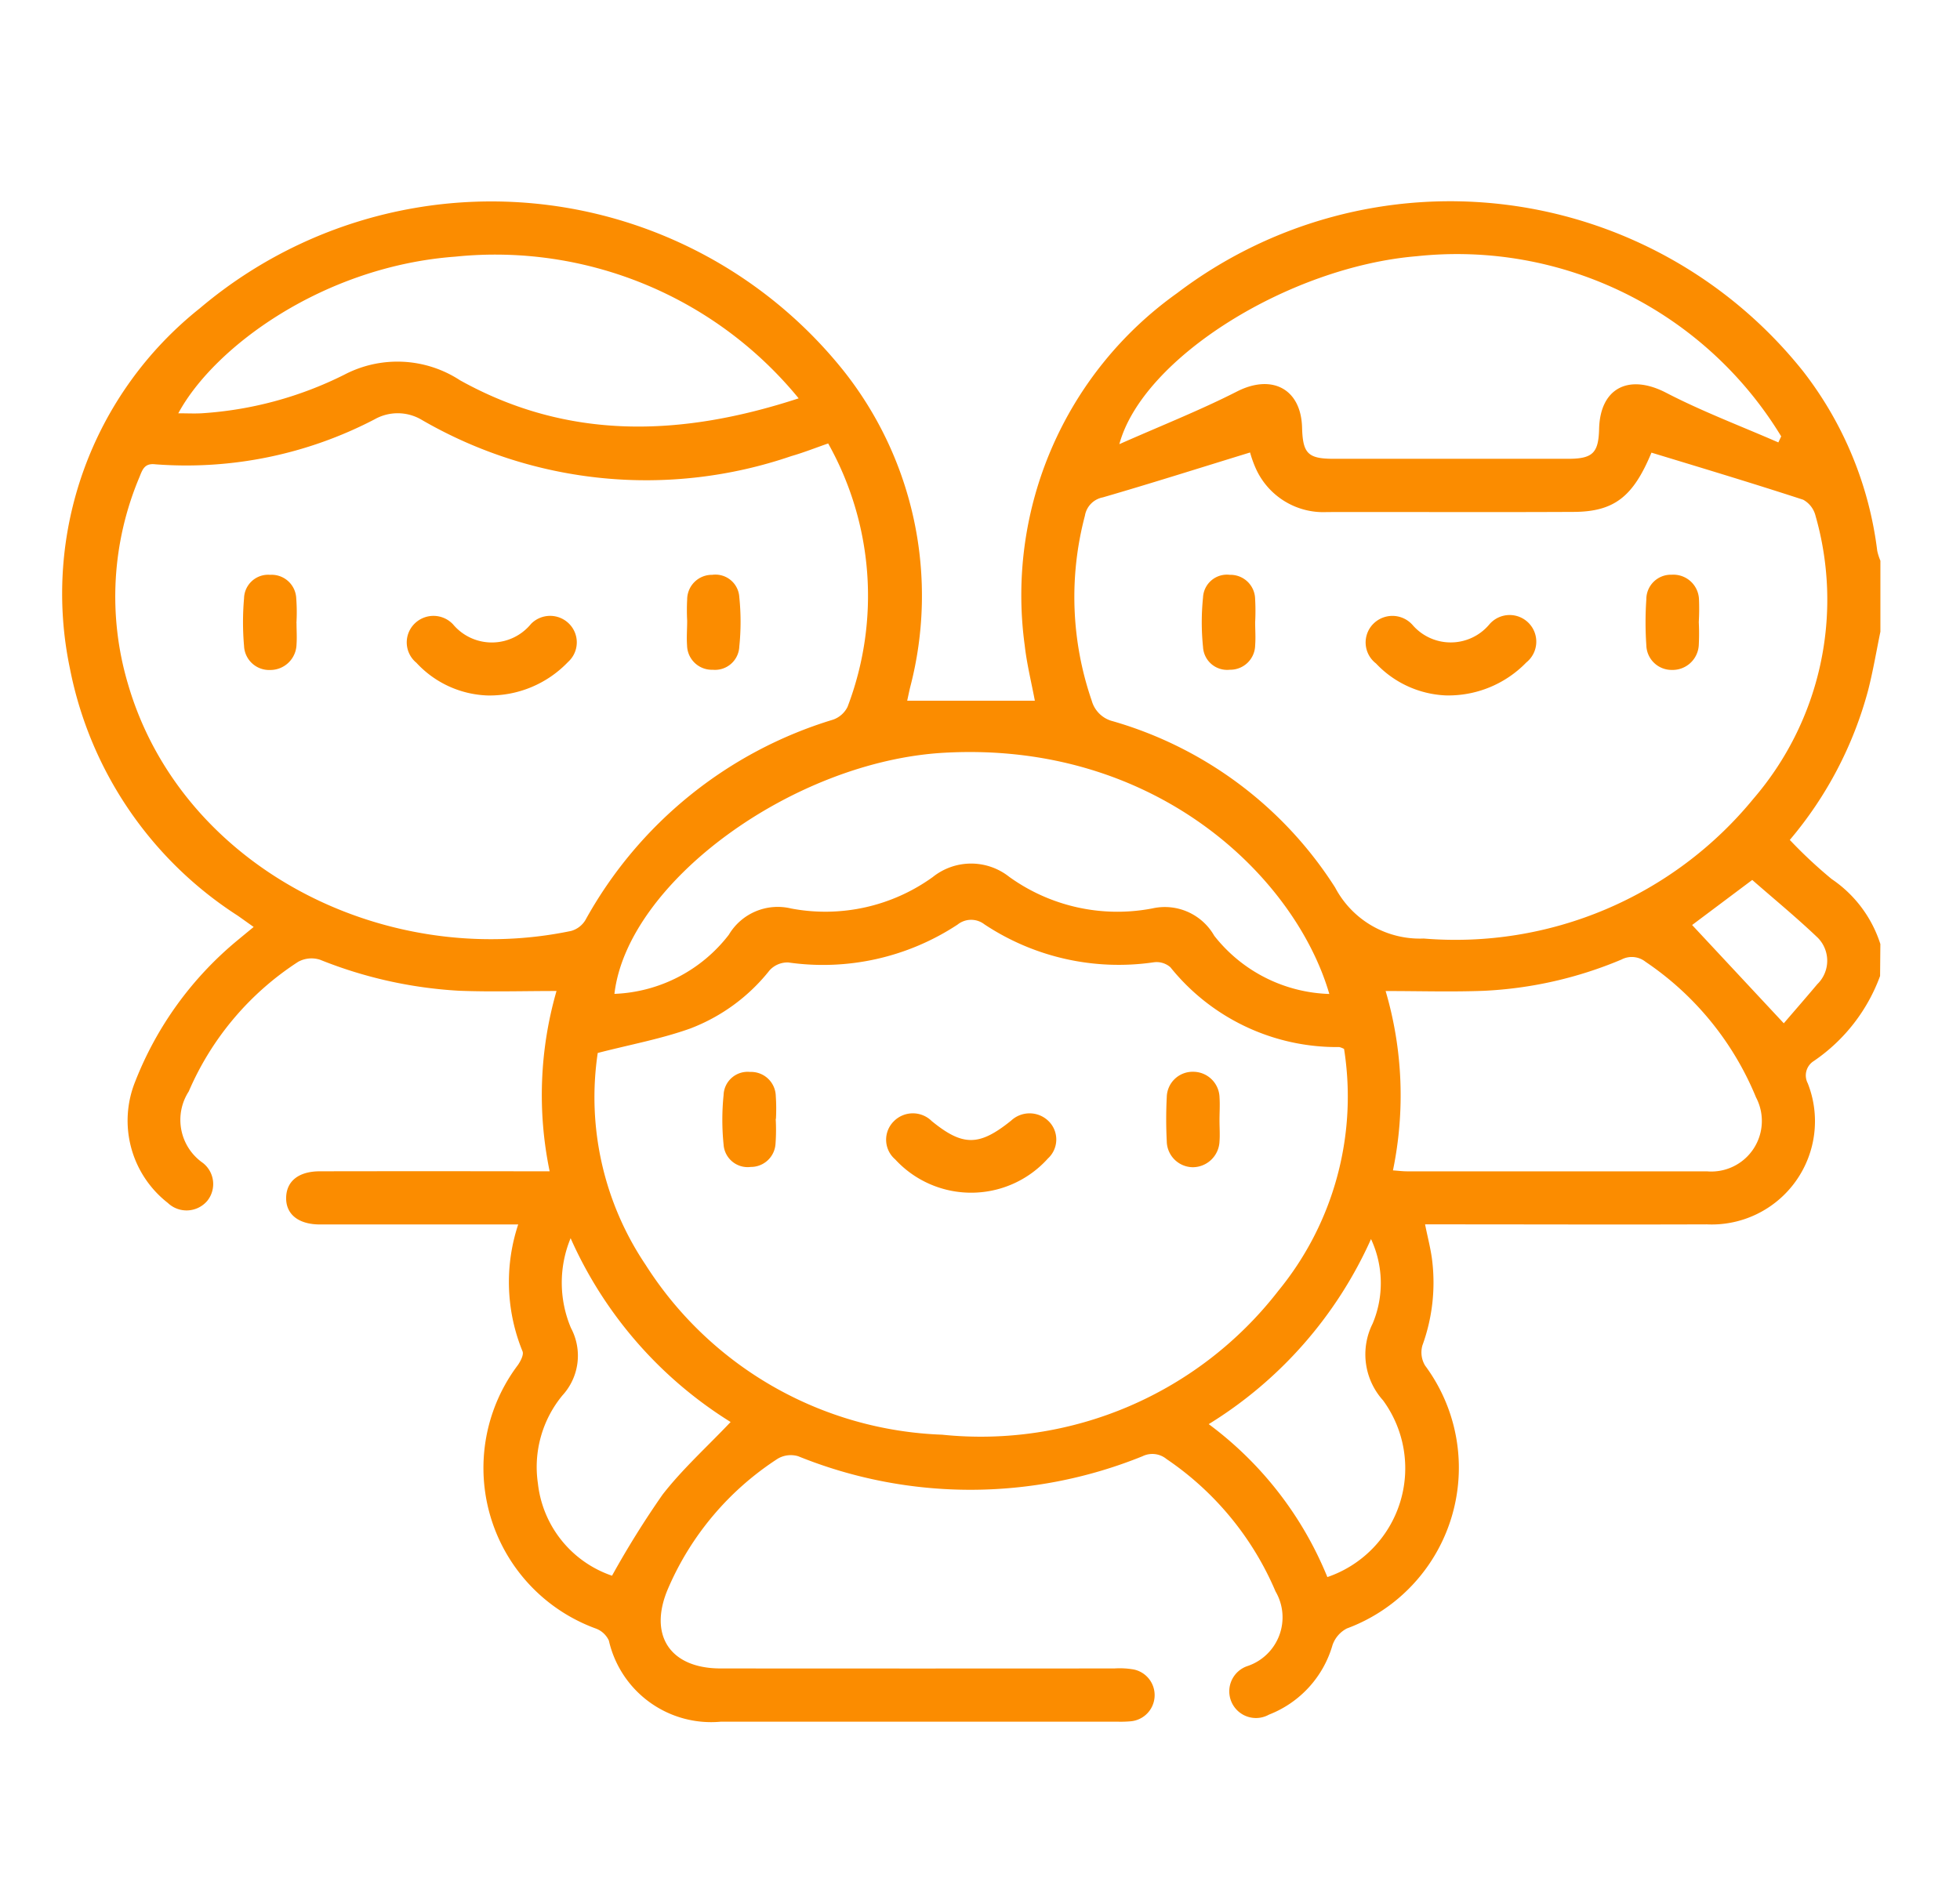 <svg xmlns="http://www.w3.org/2000/svg" width="62" height="60" viewBox="0 0 62 60">
  <g id="Grupo_79488" data-name="Grupo 79488" transform="translate(-613.303 -7906)">
    <g id="Grupo_78805" data-name="Grupo 78805" transform="translate(613.313 7905.796)">
      <rect id="Rectángulo_32116" data-name="Rectángulo 32116" width="62" height="60" transform="translate(-0.01 0.204)" fill="none"/>
      <g id="Grupo_71693" data-name="Grupo 71693" transform="translate(1.967 6.574)">
        <path id="Trazado_105966" data-name="Trazado 105966" d="M602.784,80.65a5.573,5.573,0,0,1-2.1,2.693.536.536,0,0,0-.189.7,3.267,3.267,0,0,1-3.193,4.466c-2.751.01-5.5,0-8.254,0h-.657c.084.425.187.8.229,1.182a5.818,5.818,0,0,1-.314,2.65.806.806,0,0,0,.087.638,5.423,5.423,0,0,1-2.476,8.316.935.935,0,0,0-.454.526,3.356,3.356,0,0,1-2.009,2.2.844.844,0,1,1-.667-1.541,1.626,1.626,0,0,0,.873-2.358,9.58,9.58,0,0,0-3.448-4.188.707.707,0,0,0-.76-.088,14.5,14.5,0,0,1-10.89,0,.814.814,0,0,0-.644.075,9.233,9.233,0,0,0-3.466,4.095c-.645,1.48.045,2.543,1.651,2.544q6.232.005,12.465,0a2.584,2.584,0,0,1,.613.034.83.83,0,0,1-.089,1.637,3.5,3.5,0,0,1-.449.013q-6.261,0-12.522,0a3.317,3.317,0,0,1-3.549-2.566.734.734,0,0,0-.4-.376,5.409,5.409,0,0,1-2.479-8.34c.086-.125.193-.329.148-.436a5.792,5.792,0,0,1-.137-4.014h-.655q-2.807,0-5.615,0c-.688,0-1.088-.328-1.07-.863.016-.513.4-.818,1.065-.819q3.285-.006,6.57,0h.7a11.878,11.878,0,0,1,.217-5.705c-1.058,0-2.064.031-3.066-.007a13.843,13.843,0,0,1-4.414-.982.878.878,0,0,0-.693.066,9.224,9.224,0,0,0-3.46,4.1,1.659,1.659,0,0,0,.442,2.26.847.847,0,0,1,.146,1.2.859.859,0,0,1-1.251.068A3.3,3.3,0,0,1,547.585,84a10.982,10.982,0,0,1,3.258-4.494c.143-.119.287-.237.493-.407-.185-.131-.342-.244-.5-.355a12.051,12.051,0,0,1-5.312-7.822,11.535,11.535,0,0,1,4.111-11.4A14.265,14.265,0,0,1,570,61.505a11.455,11.455,0,0,1,2.1,10.021c-.033.14-.062.282-.091.415h4.038c-.106-.569-.254-1.158-.321-1.756a11.731,11.731,0,0,1,4.82-11.14,14.278,14.278,0,0,1,19.8,2.468,11.552,11.552,0,0,1,2.348,5.685,1.757,1.757,0,0,0,.1.312v2.246c-.128.619-.232,1.245-.389,1.857a12.19,12.19,0,0,1-2.477,4.732,14.824,14.824,0,0,0,1.322,1.236,3.92,3.92,0,0,1,1.543,2.059ZM569.509,63.8c-.424.148-.789.293-1.164.4a14.156,14.156,0,0,1-11.692-1.146,1.485,1.485,0,0,0-1.49-.018,12.881,12.881,0,0,1-6.938,1.424c-.341-.041-.406.166-.5.4a9.724,9.724,0,0,0-.369,6.537c1.676,5.793,8.092,9.07,14.025,7.827a.768.768,0,0,0,.45-.345,13.379,13.379,0,0,1,7.828-6.338.807.807,0,0,0,.463-.406A9.854,9.854,0,0,0,569.509,63.8Zm16.32,19.159a.609.609,0,0,0-.151-.06,6.756,6.756,0,0,1-5.343-2.525.663.663,0,0,0-.527-.157,7.68,7.68,0,0,1-5.355-1.2.686.686,0,0,0-.848.005,7.735,7.735,0,0,1-5.357,1.2.769.769,0,0,0-.592.249,5.86,5.86,0,0,1-2.507,1.84c-.918.329-1.891.507-2.929.775a9.494,9.494,0,0,0,1.517,6.707,11.607,11.607,0,0,0,9.376,5.371A11.9,11.9,0,0,0,583.75,90.61,9.691,9.691,0,0,0,585.829,82.962Zm-2.974-18.873c-1.6.491-3.122.975-4.659,1.421a.708.708,0,0,0-.565.578,10.066,10.066,0,0,0,.215,5.853.924.924,0,0,0,.668.651,12.416,12.416,0,0,1,7.033,5.264,3.028,3.028,0,0,0,2.8,1.612,12.182,12.182,0,0,0,10.431-4.424,9.654,9.654,0,0,0,1.965-8.948.8.8,0,0,0-.391-.512c-1.588-.518-3.189-1-4.8-1.49-.573,1.38-1.165,1.869-2.459,1.875-2.6.013-5.2,0-7.8.005A2.341,2.341,0,0,1,583.04,64.6,3.586,3.586,0,0,1,582.856,64.089Zm16.712-.321.089-.189a12,12,0,0,0-11.53-5.7c-4.036.335-8.669,3.218-9.406,5.947,1.323-.586,2.552-1.071,3.724-1.668,1.1-.559,2.023-.087,2.056,1.142.023.822.183.988,1,.989q3.706,0,7.412,0c.782,0,.965-.184.984-.945.032-1.3.942-1.752,2.114-1.148C597.158,62.789,598.378,63.249,599.567,63.768ZM585.362,81.219c-1.08-3.706-5.5-8.01-12.191-7.632-4.757.269-10.01,4.091-10.423,7.629a4.8,4.8,0,0,0,3.619-1.871,1.8,1.8,0,0,1,1.973-.83,5.811,5.811,0,0,0,4.476-.994,1.94,1.94,0,0,1,2.419-.009,5.854,5.854,0,0,0,4.529,1,1.8,1.8,0,0,1,1.958.865A4.81,4.81,0,0,0,585.362,81.219Zm2.013,5.582c.183.013.311.03.439.03q4.745,0,9.489,0a1.6,1.6,0,0,0,1.556-2.341,9.536,9.536,0,0,0-3.493-4.288.7.7,0,0,0-.763-.072,12.742,12.742,0,0,1-4.353.989c-1.018.039-2.038.007-3.107.007A11.706,11.706,0,0,1,587.375,86.8Zm-18.8-24.429a12.4,12.4,0,0,0-10.865-4.482c-4.162.307-7.626,2.855-8.758,4.956.256,0,.495.012.733,0a11.723,11.723,0,0,0,4.518-1.221,3.619,3.619,0,0,1,3.66.176C561.273,63.7,564.83,63.6,568.579,62.372Zm-2.154,32.389a13.113,13.113,0,0,1-5.059-5.814,3.681,3.681,0,0,0,.012,2.843,1.859,1.859,0,0,1-.271,2.131,3.56,3.56,0,0,0-.776,2.781,3.49,3.49,0,0,0,2.345,2.924,29.087,29.087,0,0,1,1.6-2.568C564.9,96.25,565.671,95.556,566.425,94.761ZM585.3,99.669a3.637,3.637,0,0,0,1.76-5.593,2.172,2.172,0,0,1-.327-2.429,3.3,3.3,0,0,0-.052-2.673,13.212,13.212,0,0,1-5.134,5.856A11.341,11.341,0,0,1,585.3,99.669Zm11.538-20.632,2.9,3.11c.332-.387.7-.809,1.06-1.237a1.035,1.035,0,0,0,.016-1.469c-.668-.638-1.383-1.225-2.074-1.83Z" transform="translate(-545.289 -56.139)" fill="#fb8c00"/>
        <path id="Trazado_105967" data-name="Trazado 105967" d="M572.838,88.768a3.211,3.211,0,0,1-2.246-1.034.834.834,0,0,1-.051-1.245.849.849,0,0,1,1.208.027,1.6,1.6,0,0,0,2.469-.013.846.846,0,0,1,1.208,0,.834.834,0,0,1-.038,1.206A3.429,3.429,0,0,1,572.838,88.768Z" transform="translate(-559.397 -73.133)" fill="#fb8c00"/>
        <path id="Trazado_105968" data-name="Trazado 105968" d="M560.087,84.795c0,.224.016.449,0,.672a.83.83,0,0,1-.836.81.794.794,0,0,1-.824-.759,8.652,8.652,0,0,1,0-1.509.763.763,0,0,1,.826-.743.779.779,0,0,1,.825.747,5.862,5.862,0,0,1,.006.783Z" transform="translate(-552.684 -71.448)" fill="#fb8c00"/>
        <path id="Trazado_105969" data-name="Trazado 105969" d="M590.639,84.719a6.393,6.393,0,0,1,0-.671.782.782,0,0,1,.792-.782.756.756,0,0,1,.857.706,7.588,7.588,0,0,1,0,1.564.769.769,0,0,1-.84.734.785.785,0,0,1-.812-.768C590.617,85.244,590.639,84.981,590.639,84.719Z" transform="translate(-570.879 -71.448)" fill="#fb8c00"/>
        <path id="Trazado_105970" data-name="Trazado 105970" d="M607.769,124.89a3.263,3.263,0,0,1-2.388-1.054.82.82,0,0,1-.049-1.2.848.848,0,0,1,1.206-.011c.981.8,1.5.8,2.511-.016a.856.856,0,0,1,1.167,0,.815.815,0,0,1-.005,1.2A3.26,3.26,0,0,1,607.769,124.89Z" transform="translate(-579.041 -93.522)" fill="#fb8c00"/>
        <path id="Trazado_105971" data-name="Trazado 105971" d="M594.889,120.863a6.081,6.081,0,0,1-.006.783.78.78,0,0,1-.784.735.764.764,0,0,1-.859-.709,7.727,7.727,0,0,1,0-1.564.76.76,0,0,1,.836-.733.782.782,0,0,1,.815.761,5.953,5.953,0,0,1,.005.727Z" transform="translate(-572.328 -91.828)" fill="#fb8c00"/>
        <path id="Trazado_105972" data-name="Trazado 105972" d="M627.115,120.9c0,.224.017.45,0,.672a.851.851,0,0,1-.842.811.833.833,0,0,1-.826-.82,13.63,13.63,0,0,1,0-1.4.818.818,0,0,1,.836-.8.834.834,0,0,1,.833.812C627.132,120.415,627.115,120.659,627.115,120.9Z" transform="translate(-590.516 -91.821)" fill="#fb8c00"/>
        <path id="Trazado_105973" data-name="Trazado 105973" d="M642.436,88.765a3.22,3.22,0,0,1-2.2-1.012.837.837,0,0,1-.092-1.244.852.852,0,0,1,1.247.024,1.594,1.594,0,0,0,2.429-.011.843.843,0,1,1,1.173,1.2A3.43,3.43,0,0,1,642.436,88.765Z" transform="translate(-598.688 -73.132)" fill="#fb8c00"/>
        <path id="Trazado_105974" data-name="Trazado 105974" d="M629.7,84.764c0,.243.019.487,0,.727a.787.787,0,0,1-.8.778.764.764,0,0,1-.849-.721,7.666,7.666,0,0,1,0-1.564.757.757,0,0,1,.848-.718.78.78,0,0,1,.8.771A6.637,6.637,0,0,1,629.7,84.764Z" transform="translate(-591.973 -71.448)" fill="#fb8c00"/>
        <path id="Trazado_105975" data-name="Trazado 105975" d="M661.916,84.758a7.245,7.245,0,0,1,0,.727.83.83,0,0,1-.859.787.8.8,0,0,1-.8-.779,10.593,10.593,0,0,1,0-1.455.776.776,0,0,1,.8-.778.811.811,0,0,1,.865.77A7.2,7.2,0,0,1,661.916,84.758Z" transform="translate(-610.156 -71.445)" fill="#fb8c00"/>
      </g>
    </g>
  </g>
</svg>
